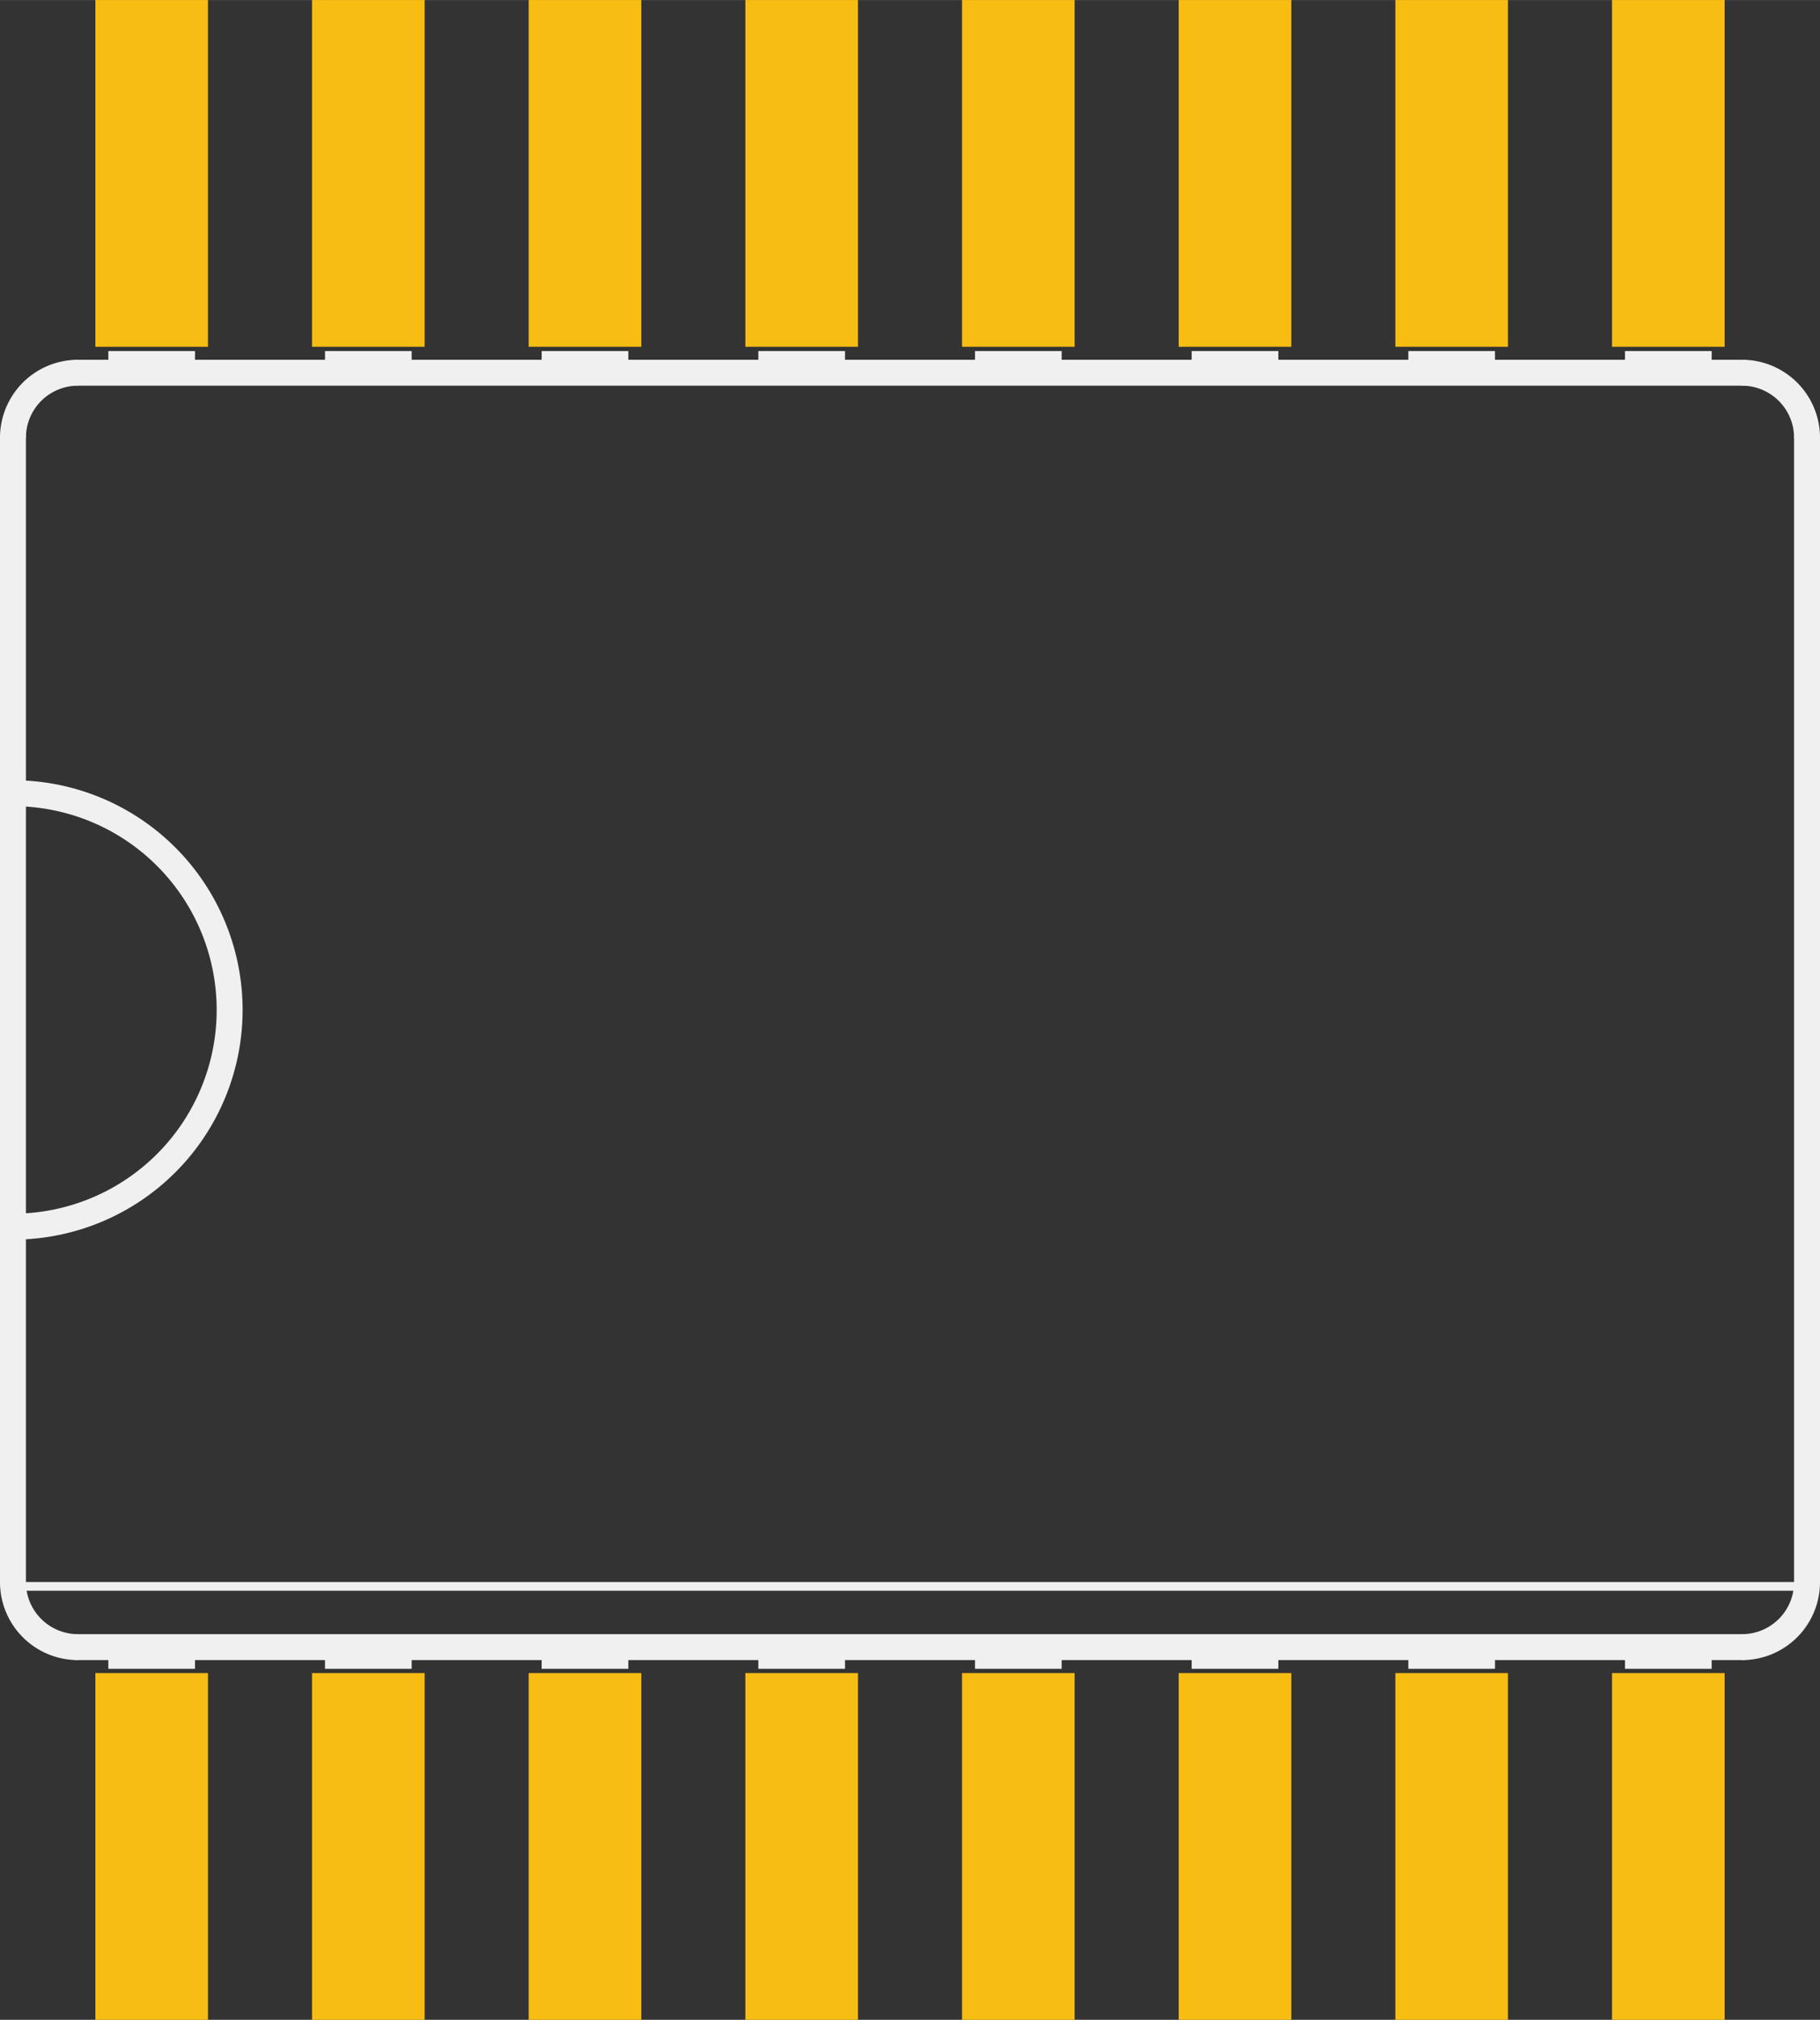 <?xml version='1.0' encoding='UTF-8' standalone='no'?>
<!-- Created with Fritzing (http://www.fritzing.org/) -->
<svg xmlns:svg='http://www.w3.org/2000/svg' xmlns='http://www.w3.org/2000/svg' version='1.2' baseProfile='tiny' x='0in' y='0in' width='0.42in' height='0.466in' viewBox='0 0 10.668 11.836' >
<rect x="0" y="0" width="10.668" height="11.836" fill="#333333" stroke="none"/>
<g id='copper1'>
<rect id='connector0pad' connectorname='1' x='0.559' y='9.804' width='0.66' height='2.032' stroke='none' stroke-width='0' fill='#F7BD13' stroke-linecap='round'/>
<rect id='connector1pad' connectorname='2' x='1.829' y='9.804' width='0.66' height='2.032' stroke='none' stroke-width='0' fill='#F7BD13' stroke-linecap='round'/>
<rect id='connector2pad' connectorname='3' x='3.099' y='9.804' width='0.66' height='2.032' stroke='none' stroke-width='0' fill='#F7BD13' stroke-linecap='round'/>
<rect id='connector3pad' connectorname='4' x='4.369' y='9.804' width='0.66' height='2.032' stroke='none' stroke-width='0' fill='#F7BD13' stroke-linecap='round'/>
<rect id='connector4pad' connectorname='5' x='5.639' y='9.804' width='0.66' height='2.032' stroke='none' stroke-width='0' fill='#F7BD13' stroke-linecap='round'/>
<rect id='connector5pad' connectorname='6' x='6.909' y='9.804' width='0.66' height='2.032' stroke='none' stroke-width='0' fill='#F7BD13' stroke-linecap='round'/>
<rect id='connector6pad' connectorname='7' x='8.179' y='9.804' width='0.66' height='2.032' stroke='none' stroke-width='0' fill='#F7BD13' stroke-linecap='round'/>
<rect id='connector7pad' connectorname='8' x='9.449' y='9.804' width='0.66' height='2.032' stroke='none' stroke-width='0' fill='#F7BD13' stroke-linecap='round'/>
<rect id='connector8pad' connectorname='9' x='9.449' y='0' width='0.66' height='2.032' stroke='none' stroke-width='0' fill='#F7BD13' stroke-linecap='round'/>
<rect id='connector9pad' connectorname='10' x='8.179' y='0' width='0.66' height='2.032' stroke='none' stroke-width='0' fill='#F7BD13' stroke-linecap='round'/>
<rect id='connector10pad' connectorname='11' x='6.909' y='0' width='0.66' height='2.032' stroke='none' stroke-width='0' fill='#F7BD13' stroke-linecap='round'/>
<rect id='connector11pad' connectorname='12' x='5.639' y='0' width='0.66' height='2.032' stroke='none' stroke-width='0' fill='#F7BD13' stroke-linecap='round'/>
<rect id='connector12pad' connectorname='13' x='4.369' y='0' width='0.66' height='2.032' stroke='none' stroke-width='0' fill='#F7BD13' stroke-linecap='round'/>
<rect id='connector13pad' connectorname='14' x='3.099' y='0' width='0.66' height='2.032' stroke='none' stroke-width='0' fill='#F7BD13' stroke-linecap='round'/>
<rect id='connector14pad' connectorname='15' x='1.829' y='0' width='0.66' height='2.032' stroke='none' stroke-width='0' fill='#F7BD13' stroke-linecap='round'/>
<rect id='connector15pad' connectorname='16' x='0.559' y='0' width='0.66' height='2.032' stroke='none' stroke-width='0' fill='#F7BD13' stroke-linecap='round'/>
<g id='copper0'>
</g>
</g>
<g id='silkscreen'>
<line class='other' x1='10.211' y1='2.184' x2='0.457' y2='2.184' stroke='#f0f0f0' stroke-width='0.152' stroke-linecap='round'/>
<path class='other' fill='none' d='M10.211,9.652 A0.381,0.381 0 0 0 10.592,9.271' stroke-width='0.152' stroke='#f0f0f0' />
<path class='other' fill='none' d='M0.076,2.565 A0.381,0.381 0 0 1 0.457,2.184' stroke-width='0.152' stroke='#f0f0f0' />
<path class='other' fill='none' d='M10.211,2.184 A0.381,0.381 0 0 1 10.592,2.565' stroke-width='0.152' stroke='#f0f0f0' />
<path class='other' fill='none' d='M0.076,9.271 A0.381,0.381 0 0 0 0.457,9.652' stroke-width='0.152' stroke='#f0f0f0' />
<line class='other' x1='0.457' y1='9.652' x2='10.211' y2='9.652' stroke='#f0f0f0' stroke-width='0.152' stroke-linecap='round'/>
<line class='other' x1='10.592' y1='9.271' x2='10.592' y2='2.565' stroke='#f0f0f0' stroke-width='0.152' stroke-linecap='round'/>
<line class='other' x1='0.076' y1='2.565' x2='0.076' y2='9.271' stroke='#f0f0f0' stroke-width='0.152' stroke-linecap='round'/>
<line class='other' x1='0.127' y1='9.296' x2='10.566' y2='9.296' stroke='#f0f0f0' stroke-width='0.051' stroke-linecap='round'/>
<path class='other' fill='none' d='M0.076,4.648 A1.27,1.27 0 1 1 0.076,7.188' stroke-width='0.152' stroke='#f0f0f0' />
<rect class='other' x='0.635' y='9.652' width='0.508' height='0.127' stroke='none' stroke-width='0' fill='#f0f0f0' stroke-linecap='round'/>
<rect class='other' x='1.905' y='9.652' width='0.508' height='0.127' stroke='none' stroke-width='0' fill='#f0f0f0' stroke-linecap='round'/>
<rect class='other' x='3.175' y='9.652' width='0.508' height='0.127' stroke='none' stroke-width='0' fill='#f0f0f0' stroke-linecap='round'/>
<rect class='other' x='4.445' y='9.652' width='0.508' height='0.127' stroke='none' stroke-width='0' fill='#f0f0f0' stroke-linecap='round'/>
<rect class='other' x='5.715' y='9.652' width='0.508' height='0.127' stroke='none' stroke-width='0' fill='#f0f0f0' stroke-linecap='round'/>
<rect class='other' x='6.985' y='9.652' width='0.508' height='0.127' stroke='none' stroke-width='0' fill='#f0f0f0' stroke-linecap='round'/>
<rect class='other' x='8.255' y='9.652' width='0.508' height='0.127' stroke='none' stroke-width='0' fill='#f0f0f0' stroke-linecap='round'/>
<rect class='other' x='9.525' y='9.652' width='0.508' height='0.127' stroke='none' stroke-width='0' fill='#f0f0f0' stroke-linecap='round'/>
<rect class='other' x='0.635' y='2.057' width='0.508' height='0.127' stroke='none' stroke-width='0' fill='#f0f0f0' stroke-linecap='round'/>
<rect class='other' x='1.905' y='2.057' width='0.508' height='0.127' stroke='none' stroke-width='0' fill='#f0f0f0' stroke-linecap='round'/>
<rect class='other' x='3.175' y='2.057' width='0.508' height='0.127' stroke='none' stroke-width='0' fill='#f0f0f0' stroke-linecap='round'/>
<rect class='other' x='4.445' y='2.057' width='0.508' height='0.127' stroke='none' stroke-width='0' fill='#f0f0f0' stroke-linecap='round'/>
<rect class='other' x='5.715' y='2.057' width='0.508' height='0.127' stroke='none' stroke-width='0' fill='#f0f0f0' stroke-linecap='round'/>
<rect class='other' x='6.985' y='2.057' width='0.508' height='0.127' stroke='none' stroke-width='0' fill='#f0f0f0' stroke-linecap='round'/>
<rect class='other' x='8.255' y='2.057' width='0.508' height='0.127' stroke='none' stroke-width='0' fill='#f0f0f0' stroke-linecap='round'/>
<rect class='other' x='9.525' y='2.057' width='0.508' height='0.127' stroke='none' stroke-width='0' fill='#f0f0f0' stroke-linecap='round'/>
</g>
</svg>
